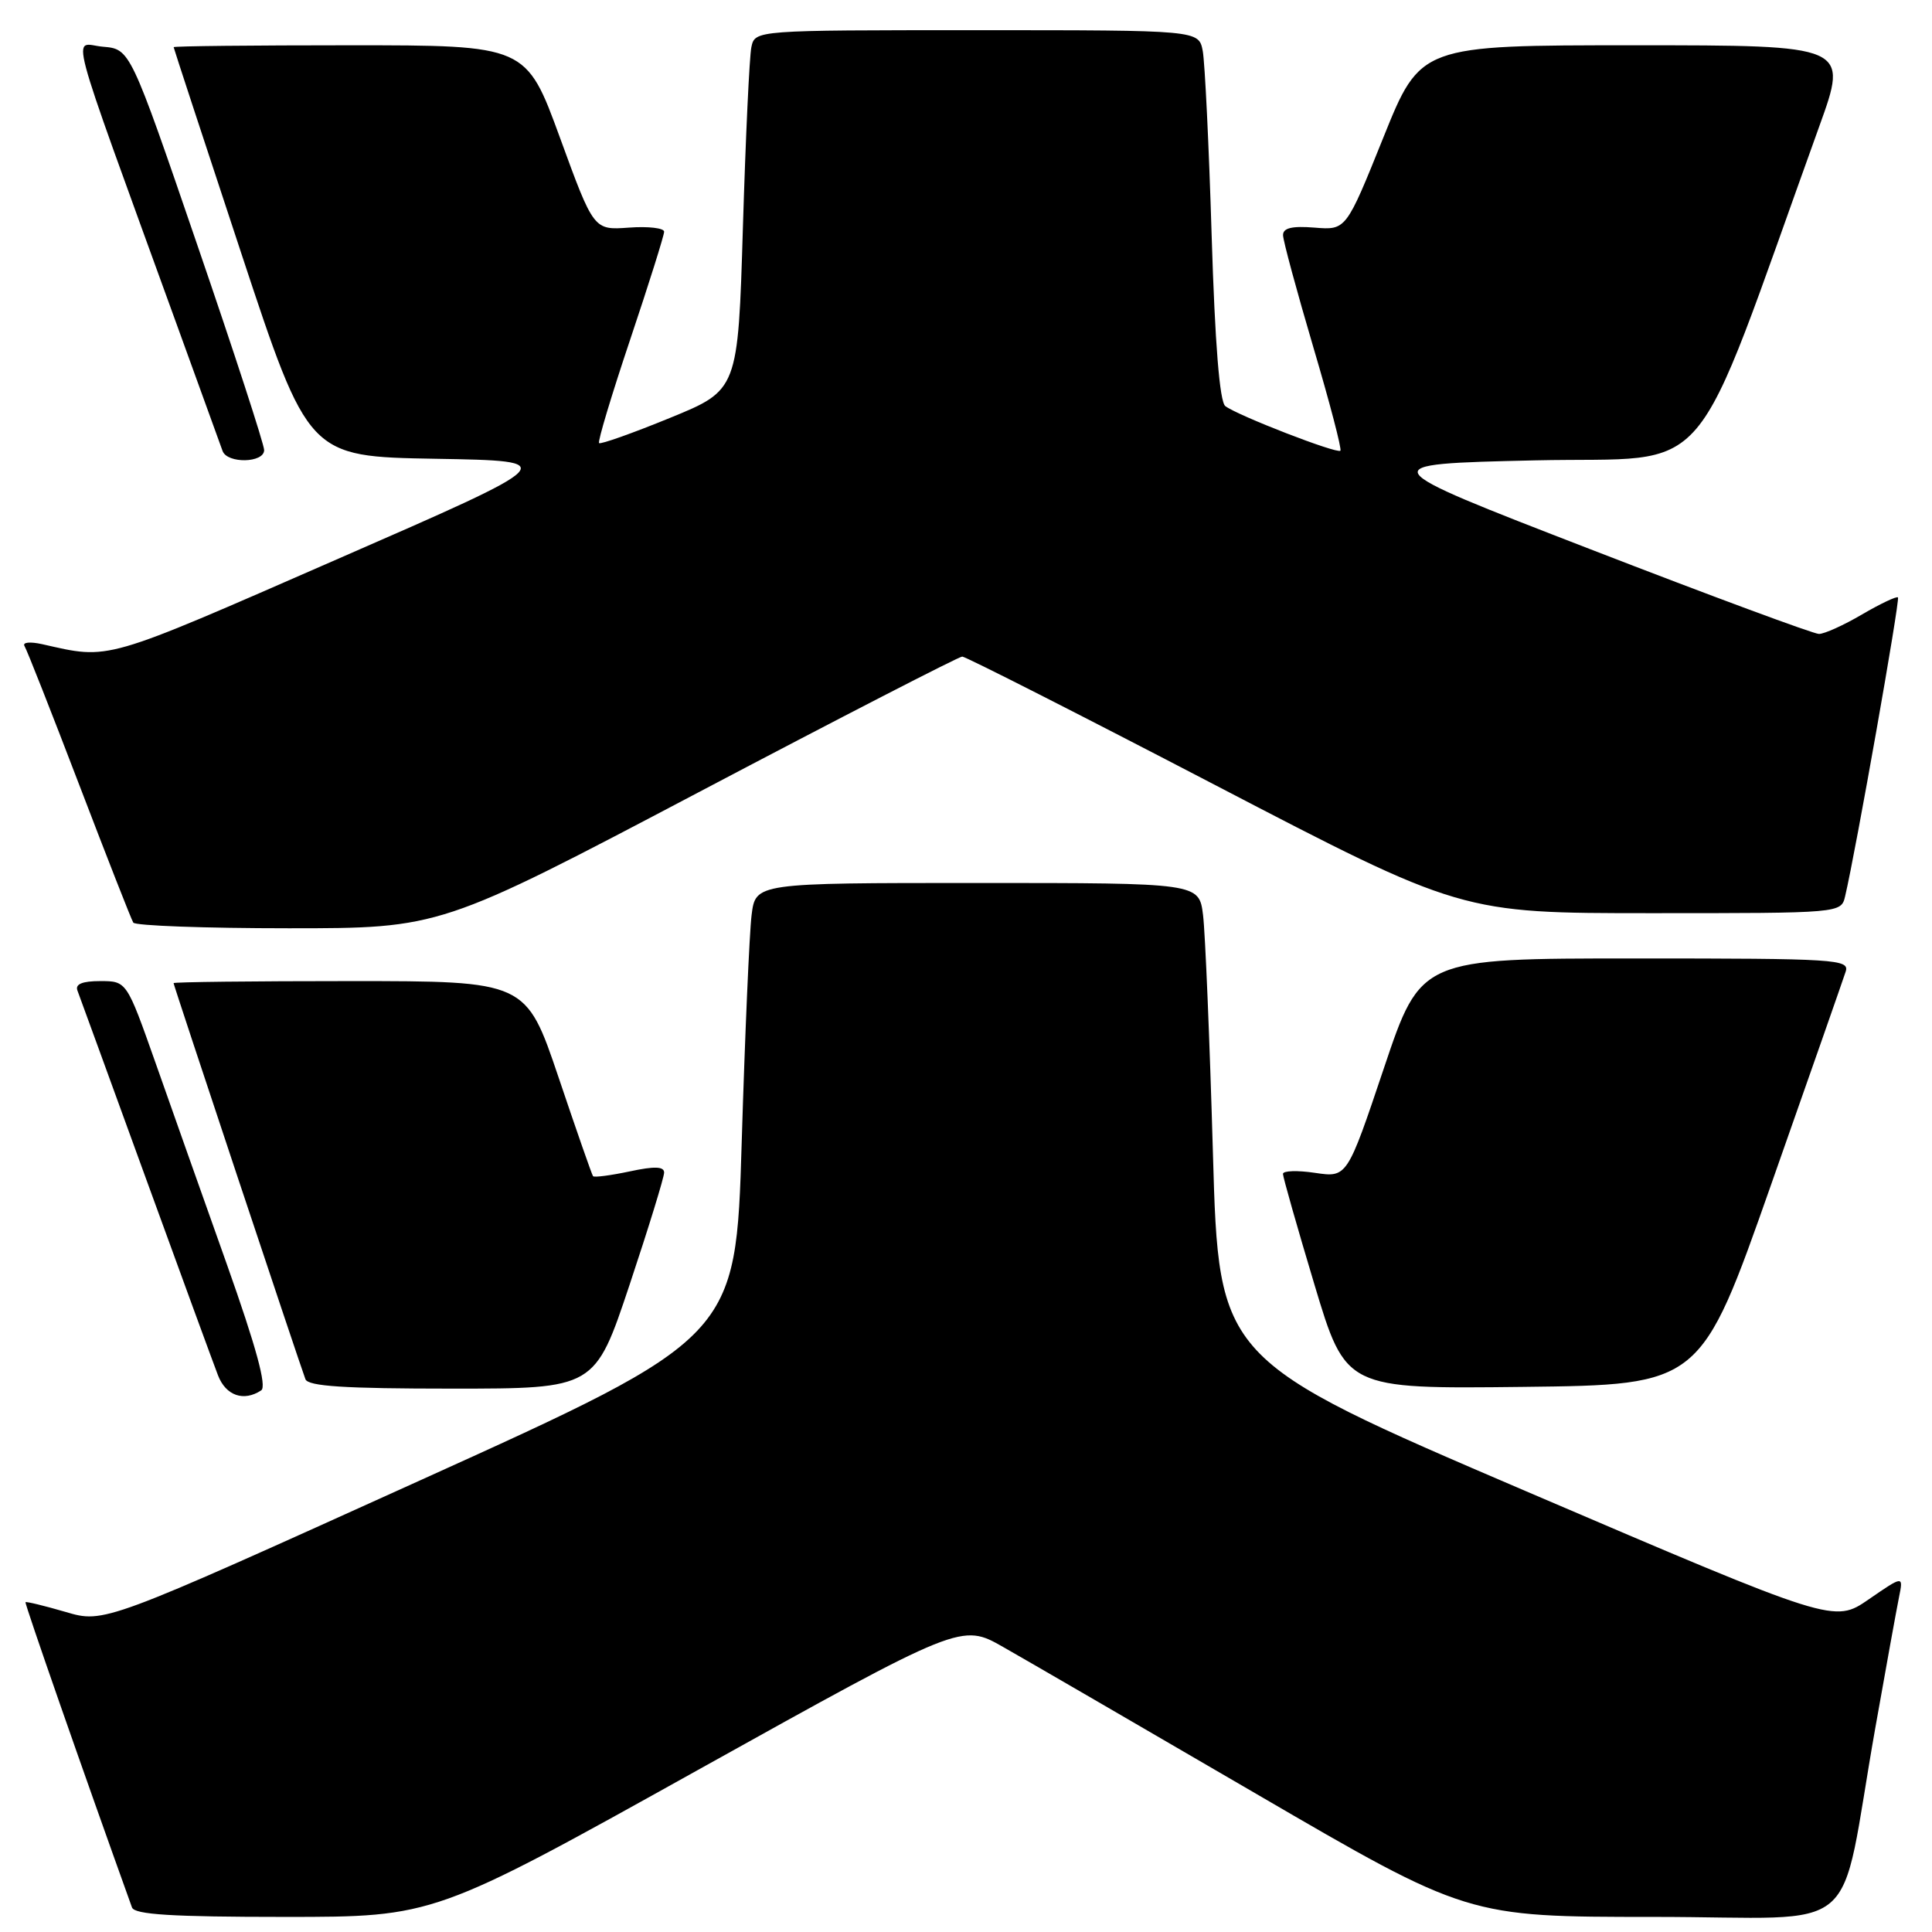 <?xml version="1.0" encoding="UTF-8" standalone="no"?>
<!DOCTYPE svg PUBLIC "-//W3C//DTD SVG 1.1//EN" "http://www.w3.org/Graphics/SVG/1.1/DTD/svg11.dtd" >
<svg xmlns="http://www.w3.org/2000/svg" xmlns:xlink="http://www.w3.org/1999/xlink" version="1.1" viewBox="0 0 256 256">
 <g >
 <path fill="currentColor"
d=" M 92.46 234.54 C 127.41 215.09 127.41 215.09 132.95 218.25 C 136.00 219.98 151.09 228.74 166.47 237.70 C 194.45 254.00 194.45 254.00 219.15 254.00 C 247.39 254.00 243.47 257.34 248.48 229.00 C 249.89 221.03 251.31 213.21 251.63 211.63 C 252.21 208.76 252.21 208.76 247.62 211.92 C 243.03 215.08 243.03 215.08 202.26 197.62 C 161.50 180.15 161.50 180.15 160.72 152.83 C 160.29 137.80 159.70 123.59 159.41 121.25 C 158.88 117.00 158.88 117.00 129.50 117.00 C 100.12 117.00 100.12 117.00 99.59 121.25 C 99.30 123.59 98.71 137.14 98.28 151.36 C 97.50 177.22 97.50 177.22 55.66 196.16 C 13.81 215.10 13.81 215.10 8.69 213.59 C 5.88 212.77 3.49 212.19 3.38 212.30 C 3.24 212.45 11.03 234.79 17.49 252.75 C 17.83 253.69 22.80 254.00 37.73 254.00 C 57.52 254.00 57.52 254.00 92.46 234.54 Z  M 34.61 184.23 C 35.38 183.73 33.95 178.49 30.05 167.50 C 26.92 158.70 22.66 146.66 20.58 140.75 C 16.78 130.00 16.78 130.00 13.28 130.00 C 10.90 130.00 9.94 130.40 10.26 131.25 C 10.52 131.94 14.58 143.07 19.28 156.00 C 23.98 168.93 28.31 180.74 28.89 182.25 C 29.93 184.94 32.30 185.76 34.61 184.23 Z  M 83.42 170.25 C 85.94 162.69 88.00 155.99 88.00 155.37 C 88.00 154.56 86.73 154.51 83.43 155.22 C 80.92 155.75 78.74 156.04 78.58 155.85 C 78.43 155.66 76.37 149.76 74.01 142.75 C 69.70 130.00 69.70 130.00 46.35 130.00 C 33.51 130.00 23.00 130.12 23.00 130.27 C 23.00 130.56 39.65 180.57 40.47 182.75 C 40.82 183.69 45.64 184.00 59.89 184.00 C 78.83 184.00 78.83 184.00 83.42 170.25 Z  M 234.67 157.00 C 239.80 142.43 244.25 129.71 244.56 128.75 C 245.10 127.11 243.33 127.00 216.70 127.00 C 188.26 127.00 188.26 127.00 183.38 141.52 C 178.50 156.04 178.50 156.04 174.25 155.41 C 171.91 155.06 170.00 155.12 170.00 155.55 C 170.00 155.97 171.87 162.55 174.16 170.18 C 178.32 184.04 178.32 184.04 201.83 183.77 C 225.35 183.50 225.35 183.50 234.67 157.00 Z  M 92.53 105.00 C 111.32 95.10 127.06 87.00 127.50 87.00 C 127.95 87.00 143.01 94.65 160.97 104.00 C 193.63 121.00 193.63 121.00 218.80 121.00 C 243.96 121.00 243.96 121.00 244.49 118.75 C 245.88 112.88 251.79 79.46 251.49 79.16 C 251.31 78.98 249.17 79.99 246.74 81.41 C 244.31 82.84 241.74 84.00 241.02 84.00 C 240.31 84.00 226.64 78.94 210.66 72.75 C 181.59 61.50 181.59 61.50 203.41 61.00 C 227.60 60.45 223.62 65.13 241.06 16.75 C 244.94 6.00 244.94 6.00 216.58 6.00 C 188.22 6.00 188.22 6.00 183.29 18.25 C 178.36 30.50 178.36 30.50 174.18 30.16 C 171.19 29.92 170.00 30.21 170.01 31.16 C 170.02 31.90 171.82 38.54 174.00 45.93 C 176.19 53.32 177.81 59.52 177.61 59.72 C 177.17 60.17 163.97 55.05 162.36 53.81 C 161.61 53.23 160.99 45.57 160.55 31.22 C 160.19 19.27 159.65 8.26 159.37 6.75 C 158.84 4.00 158.84 4.00 129.44 4.00 C 100.04 4.00 100.04 4.00 99.56 6.25 C 99.30 7.49 98.80 18.22 98.44 30.10 C 97.79 51.69 97.79 51.69 88.76 55.38 C 83.80 57.41 79.57 58.91 79.38 58.71 C 79.18 58.51 81.04 52.33 83.51 44.97 C 85.98 37.61 88.00 31.19 88.00 30.70 C 88.00 30.22 85.90 29.97 83.33 30.16 C 78.67 30.50 78.67 30.50 74.20 18.25 C 69.72 6.00 69.72 6.00 46.36 6.00 C 33.51 6.00 23.01 6.11 23.01 6.25 C 23.02 6.39 27.04 18.65 31.95 33.50 C 40.87 60.50 40.87 60.50 57.69 60.79 C 74.50 61.08 74.50 61.08 44.58 74.14 C 13.42 87.76 14.66 87.40 5.60 85.36 C 3.98 85.00 2.94 85.10 3.25 85.61 C 3.56 86.10 6.82 94.38 10.50 104.00 C 14.18 113.62 17.40 121.84 17.66 122.25 C 17.91 122.66 27.17 123.00 38.24 123.00 C 58.35 123.00 58.35 123.00 92.53 105.00 Z  M 35.00 59.64 C 35.00 58.89 31.01 46.63 26.12 32.39 C 17.25 6.50 17.25 6.50 13.63 6.19 C 9.57 5.84 8.50 1.85 23.42 43.00 C 26.51 51.53 29.24 59.06 29.49 59.75 C 30.10 61.46 35.00 61.36 35.00 59.64 Z "/>
</g>
</svg>